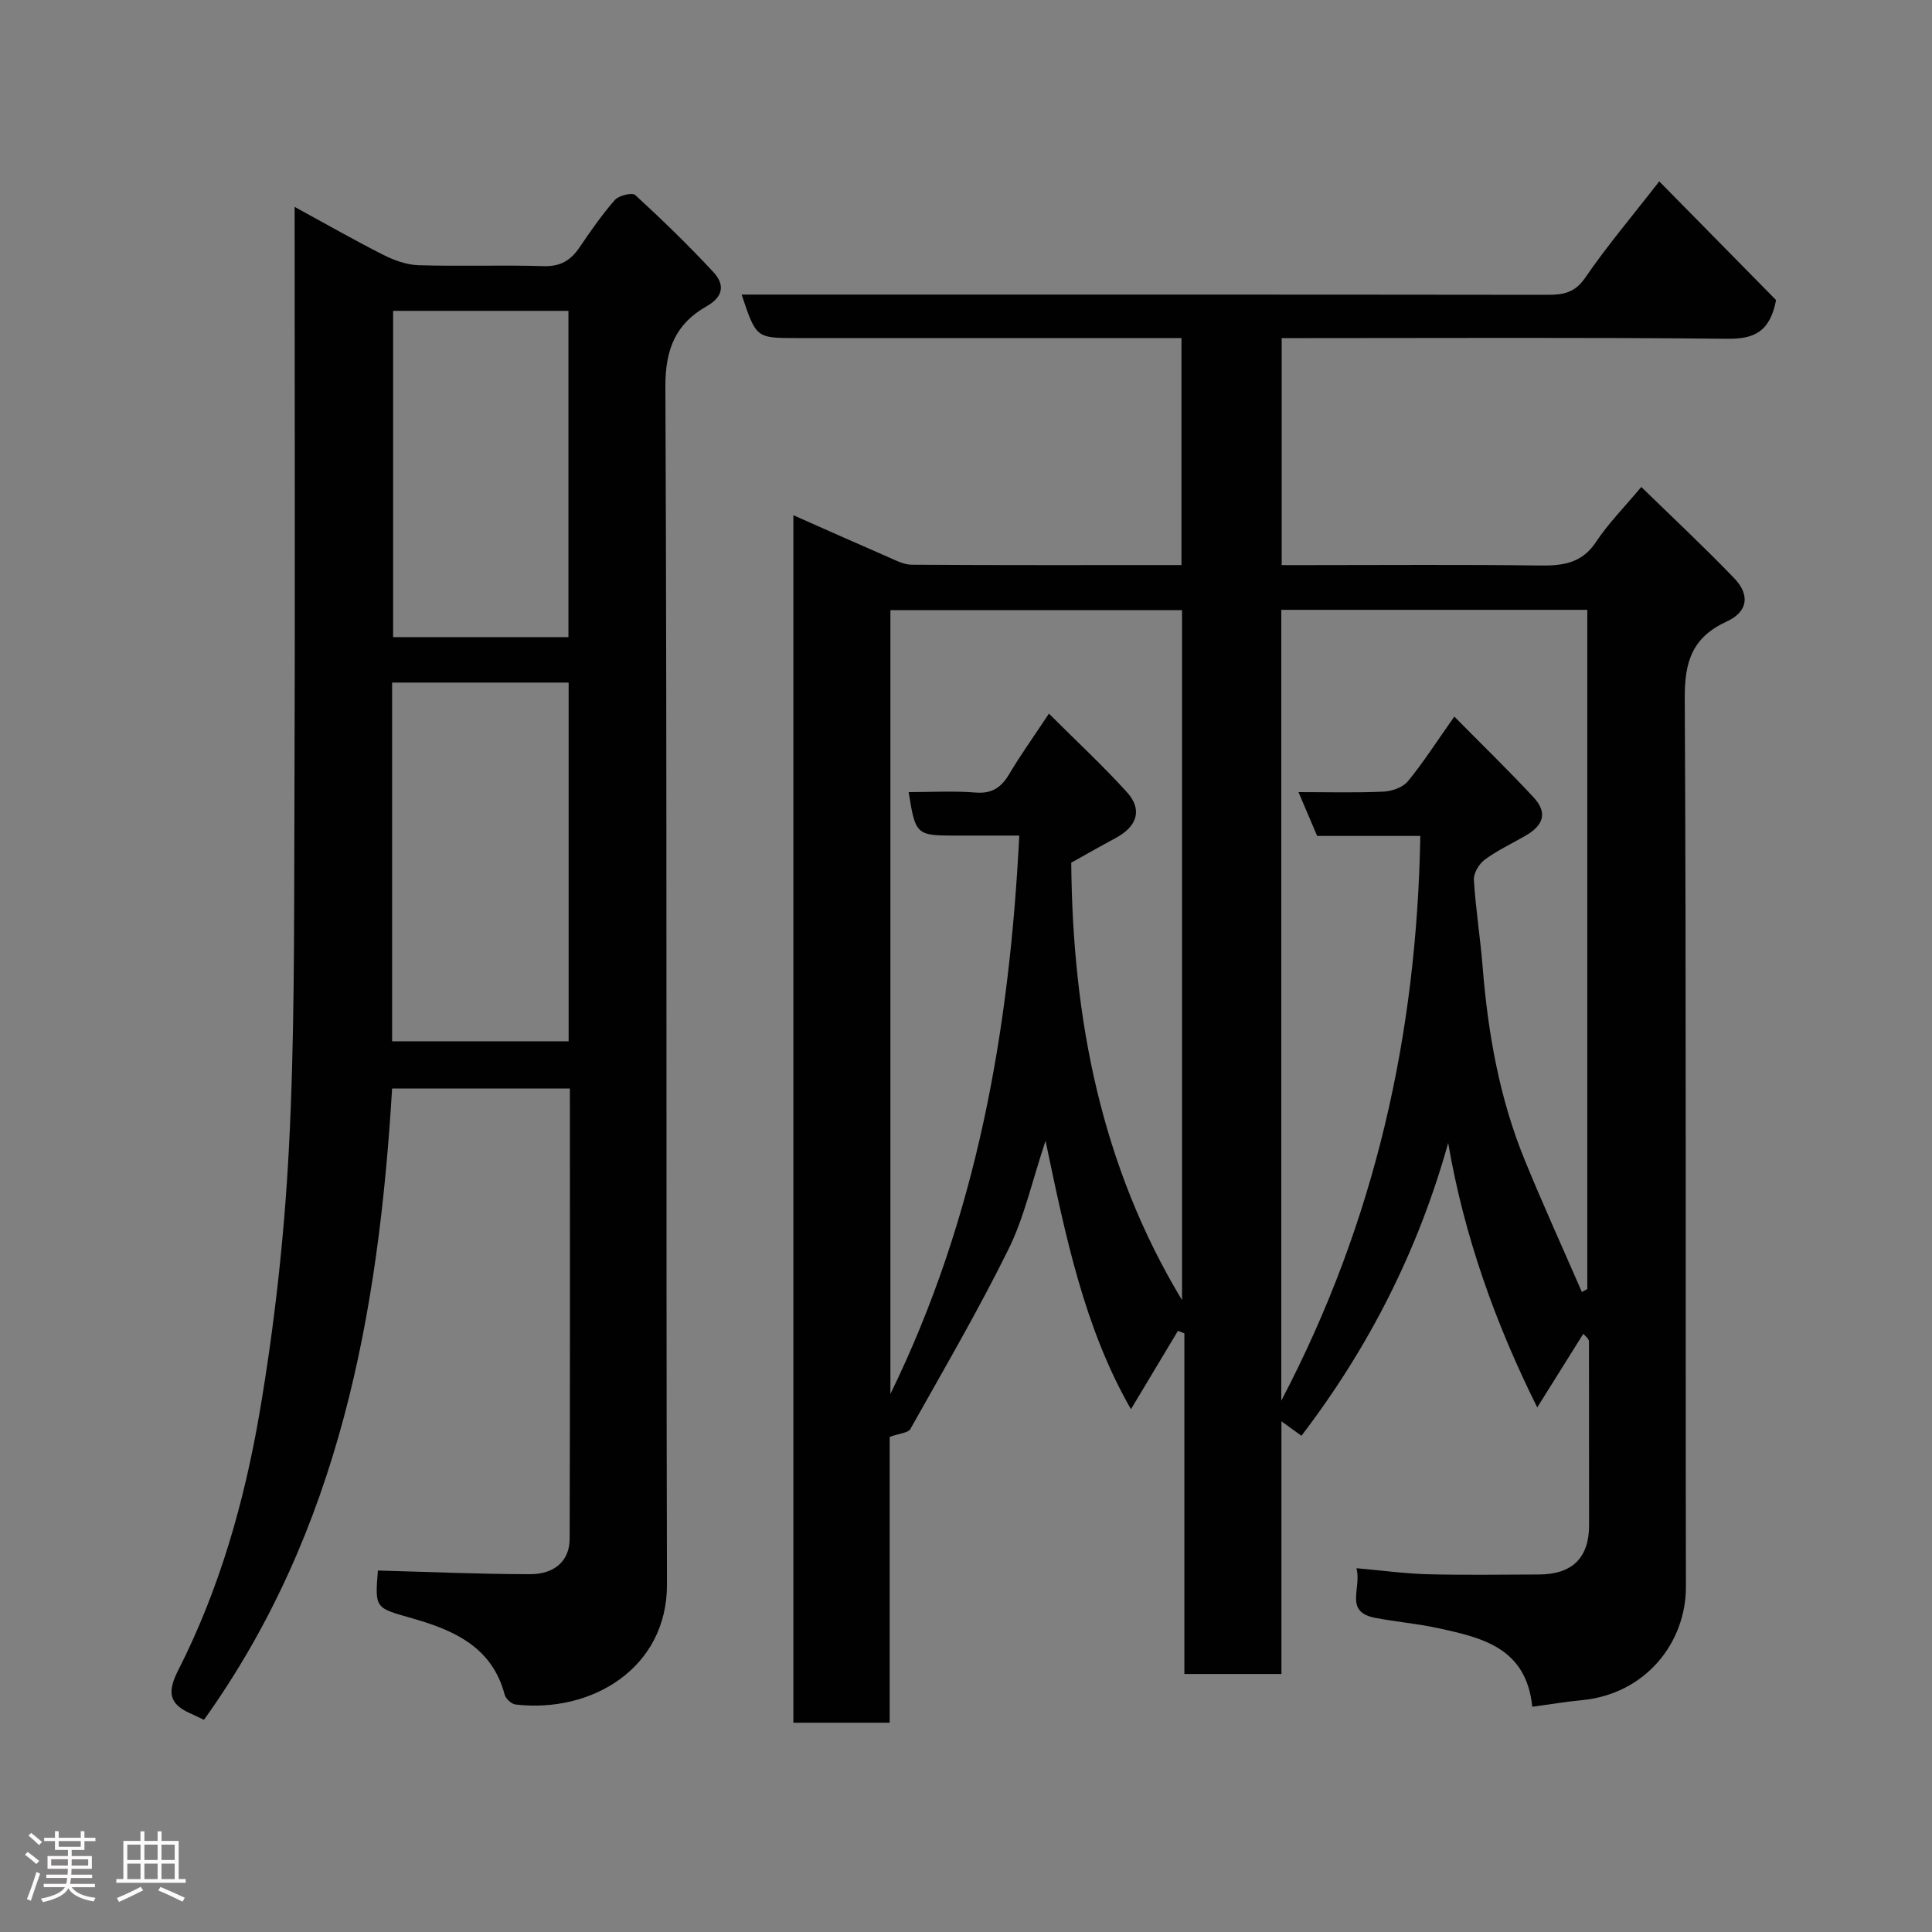 <svg enable-background="new 0 0 400 400" viewBox="0 0 400 400" xmlns="http://www.w3.org/2000/svg"><rect x="0" y="0" width="400" height="400" fill="#808080" stroke="none"/><path d="m5.17 384 .55-.58c.85.61 1.65 1.24 2.4 1.87l-.59.64c-.83-.73-1.62-1.38-2.36-1.93m1.22 9.53-.82-.34c.71-1.76 1.37-3.64 1.98-5.63.24.13.5.25.76.36-.6 1.67-1.24 3.54-1.92 5.61m-.5-13.5.57-.54c.56.44 1.31 1.06 2.26 1.87l-.64.64c-.68-.66-1.41-1.32-2.19-1.97m3.25.46h2.24v-1.36h.77v1.36h4.57v-1.36h.76v1.36h2.28v.69h-2.28v1.84h-2.64v1.26h4.18v2.64h-4.21c0 .45-.02.86-.05 1.21h4.32v.69h-4.38c-.04.34-.1.75-.19 1.22h5.15v.69h-4.82c.87 1.19 2.51 1.92 4.93 2.19-.17.31-.3.57-.37.76-2.77-.49-4.52-1.41-5.26-2.76-.56 1.26-2.3 2.23-5.24 2.9-.12-.24-.26-.48-.43-.72 2.73-.55 4.38-1.34 4.96-2.38h-4.38v-.69h4.65c.1-.38.17-.79.21-1.22h-4.32v-.69h4.4c.03-.34.05-.75.05-1.21h-4.2v-2.64h4.23v-1.26h-2.69v-1.84h-2.24zm1.46 4.46v1.29h3.45c.01-.4.02-.57.01-.53v-.32-.45h-3.46zm1.55-2.59h4.57v-1.19h-4.57zm6.11 2.59h-3.42v.77c-.02.19-.01.37-.02.53h3.44z" fill="#fcfafa"/><path d="m32.63 379.16h.82v1.98h3.54v7.89h1.46v.78h-14.37v-.78h1.46v-7.89h3.54v-1.98h.82v1.98h2.73zm-3.49 11.48.5.73c-1.61.82-3.28 1.63-5 2.41-.13-.27-.28-.55-.44-.82 1.75-.72 3.4-1.49 4.94-2.32m-2.78-5.55h2.73v-3.18h-2.73zm0 3.95h2.73v-3.2h-2.73zm3.54-3.95h2.73v-3.18h-2.73zm0 3.95h2.73v-3.2h-2.73zm7.89 4.68c-1.84-.92-3.51-1.7-5.02-2.32l.45-.73c1.89.8 3.57 1.55 5.04 2.23zm-1.62-11.81h-2.73v3.18h2.73zm-2.73 7.13h2.73v-3.2h-2.73z" fill="#fcfafa"/><g fill="#010102"><path d="m216.47 236.19c-2.8 8.4-4.4 15.81-7.65 22.4-6.26 12.69-13.42 24.94-20.35 37.29-.44.78-2.13.85-4.27 1.61v59.18c-6.9 0-13.28 0-19.94 0 0-83.18 0-166.25 0-250 6.72 2.98 13.08 5.82 19.46 8.59 1.62.7 3.35 1.65 5.03 1.66 18.49.12 36.98.07 55.86.07 0-15.58 0-30.96 0-47-1.7 0-3.46 0-5.23 0-24.83 0-49.66 0-74.5 0-8.33 0-8.33 0-11.33-9h5.41c53.83 0 107.66-.02 161.49.05 3.32 0 5.66-.47 7.78-3.58 4.41-6.45 9.49-12.43 15.3-19.91 8.49 8.62 16.56 16.82 24.19 24.58-1.28 6.57-4.51 8.06-10.05 8.01-28.83-.3-57.66-.14-86.49-.14-1.82 0-3.64 0-5.82 0v47h5.31c16 0 32-.13 48 .08 4.83.07 8.81-.39 11.78-4.89 2.51-3.8 5.79-7.1 9.36-11.37 6.41 6.25 12.98 12.39 19.21 18.86 3.34 3.47 2.9 6.97-1.51 8.99-7.15 3.28-8.75 8.32-8.7 15.89.33 61.33.12 122.66.24 183.99.02 11.39-8.2 22.23-21.71 23.47-3.24.3-6.45.86-10.1 1.35-1.24-12.27-10.44-14.31-19.55-16.29-4.3-.94-8.73-1.29-13.05-2.14-6.44-1.27-2.65-6.13-3.81-10.26 5.4.48 10.1 1.13 14.81 1.25 7.66.2 15.33.07 23 .05 6.87-.02 10.36-3.46 10.36-10.17 0-12.67-.01-25.33-.02-38 0-.33-.1-.65-1.18-1.65-3.16 5.06-6.33 10.11-9.53 15.23-8.63-17.31-15.14-35.44-18.44-54.75-6.22 22.24-16.34 42.23-30.38 60.62-1.36-.98-2.52-1.82-4.14-2.99v52.31c-6.83 0-13.22 0-20.1 0 0-23.43 0-46.98 0-70.53-.44-.17-.88-.34-1.33-.51-3.2 5.34-6.41 10.68-9.73 16.22-9.64-16.81-13.5-35.61-17.68-55.57zm84.63-87.83c5.67 5.75 11.19 11.09 16.4 16.71 2.9 3.13 2.17 5.74-1.65 7.95-2.83 1.64-5.83 3.03-8.44 4.96-1.19.87-2.35 2.81-2.26 4.19.37 6.04 1.34 12.04 1.82 18.08 1.1 13.73 3.49 27.19 8.73 39.98 3.75 9.16 7.86 18.18 11.81 27.27.37-.21.75-.41 1.12-.62 0-46.89 0-93.78 0-140.62-21.31 0-42.24 0-63.35 0v163.73c19.48-37.16 28.05-75.86 28.78-116.92-7.58 0-14.53 0-21.36 0-1.32-3.1-2.5-5.87-3.86-9.07 6.25 0 11.91.16 17.55-.1 1.76-.08 4.03-.85 5.08-2.12 3.19-3.88 5.92-8.16 9.63-13.42zm-56.37 120.82c0-47.58 0-95.16 0-142.86-20.32 0-40.36 0-60.38 0v162.29c17.96-36.8 24.65-75.39 26.68-115.61-4.81 0-9.1 0-13.4 0-7.89 0-8.12-.21-9.5-9 4.68 0 9.3-.28 13.86.09 3.47.28 5.36-1.12 7.01-3.91 2.31-3.89 4.95-7.57 8.17-12.43 5.73 5.72 11.17 10.77 16.13 16.24 3.29 3.62 2.17 7.09-2.29 9.5-3.27 1.76-6.5 3.6-9.22 5.12.28 32.48 6.23 62.89 22.94 90.57z"/><path d="m42.23 356.07c-1.19-.56-2.06-.99-2.95-1.39-4.44-2-4.58-4.55-2.38-8.88 8.55-16.82 13.7-34.92 16.85-53.36 3.05-17.91 5.08-36.09 6.04-54.24 1.21-22.72 1.08-45.52 1.16-68.28.16-41.99.05-83.98.05-127.09 6.47 3.53 12.32 6.88 18.33 9.92 2.24 1.13 4.83 2.08 7.3 2.16 8.66.26 17.33-.07 25.99.19 3.45.1 5.56-1.22 7.37-3.89 2.29-3.38 4.63-6.75 7.31-9.81.82-.93 3.59-1.6 4.22-1.02 5.57 5.11 11.01 10.39 16.15 15.92 2.33 2.5 2.27 5.05-1.4 7.13-6.34 3.59-8.54 8.83-8.51 16.62.37 82.65.11 165.31.33 247.96.05 17.42-15.65 26.73-31.35 24.89-.85-.1-2.04-1.2-2.26-2.05-2.57-9.81-10.46-13.31-18.95-15.74-7.86-2.25-7.94-1.97-7.29-9.95 10.51.28 20.99.75 31.47.76 5.16.01 8.21-2.81 8.23-7.28.09-30.98.05-61.95.05-93.28-12.31 0-24.37 0-36.81 0-2.79 46.47-10.85 91.43-38.95 130.71zm38.95-140.48h36.55c0-24.99 0-49.58 0-74.27-12.32 0-24.36 0-36.55 0zm36.51-83.68c0-22.81 0-45.18 0-67.55-12.35 0-24.39 0-36.3 0v67.55z"/></g></svg>